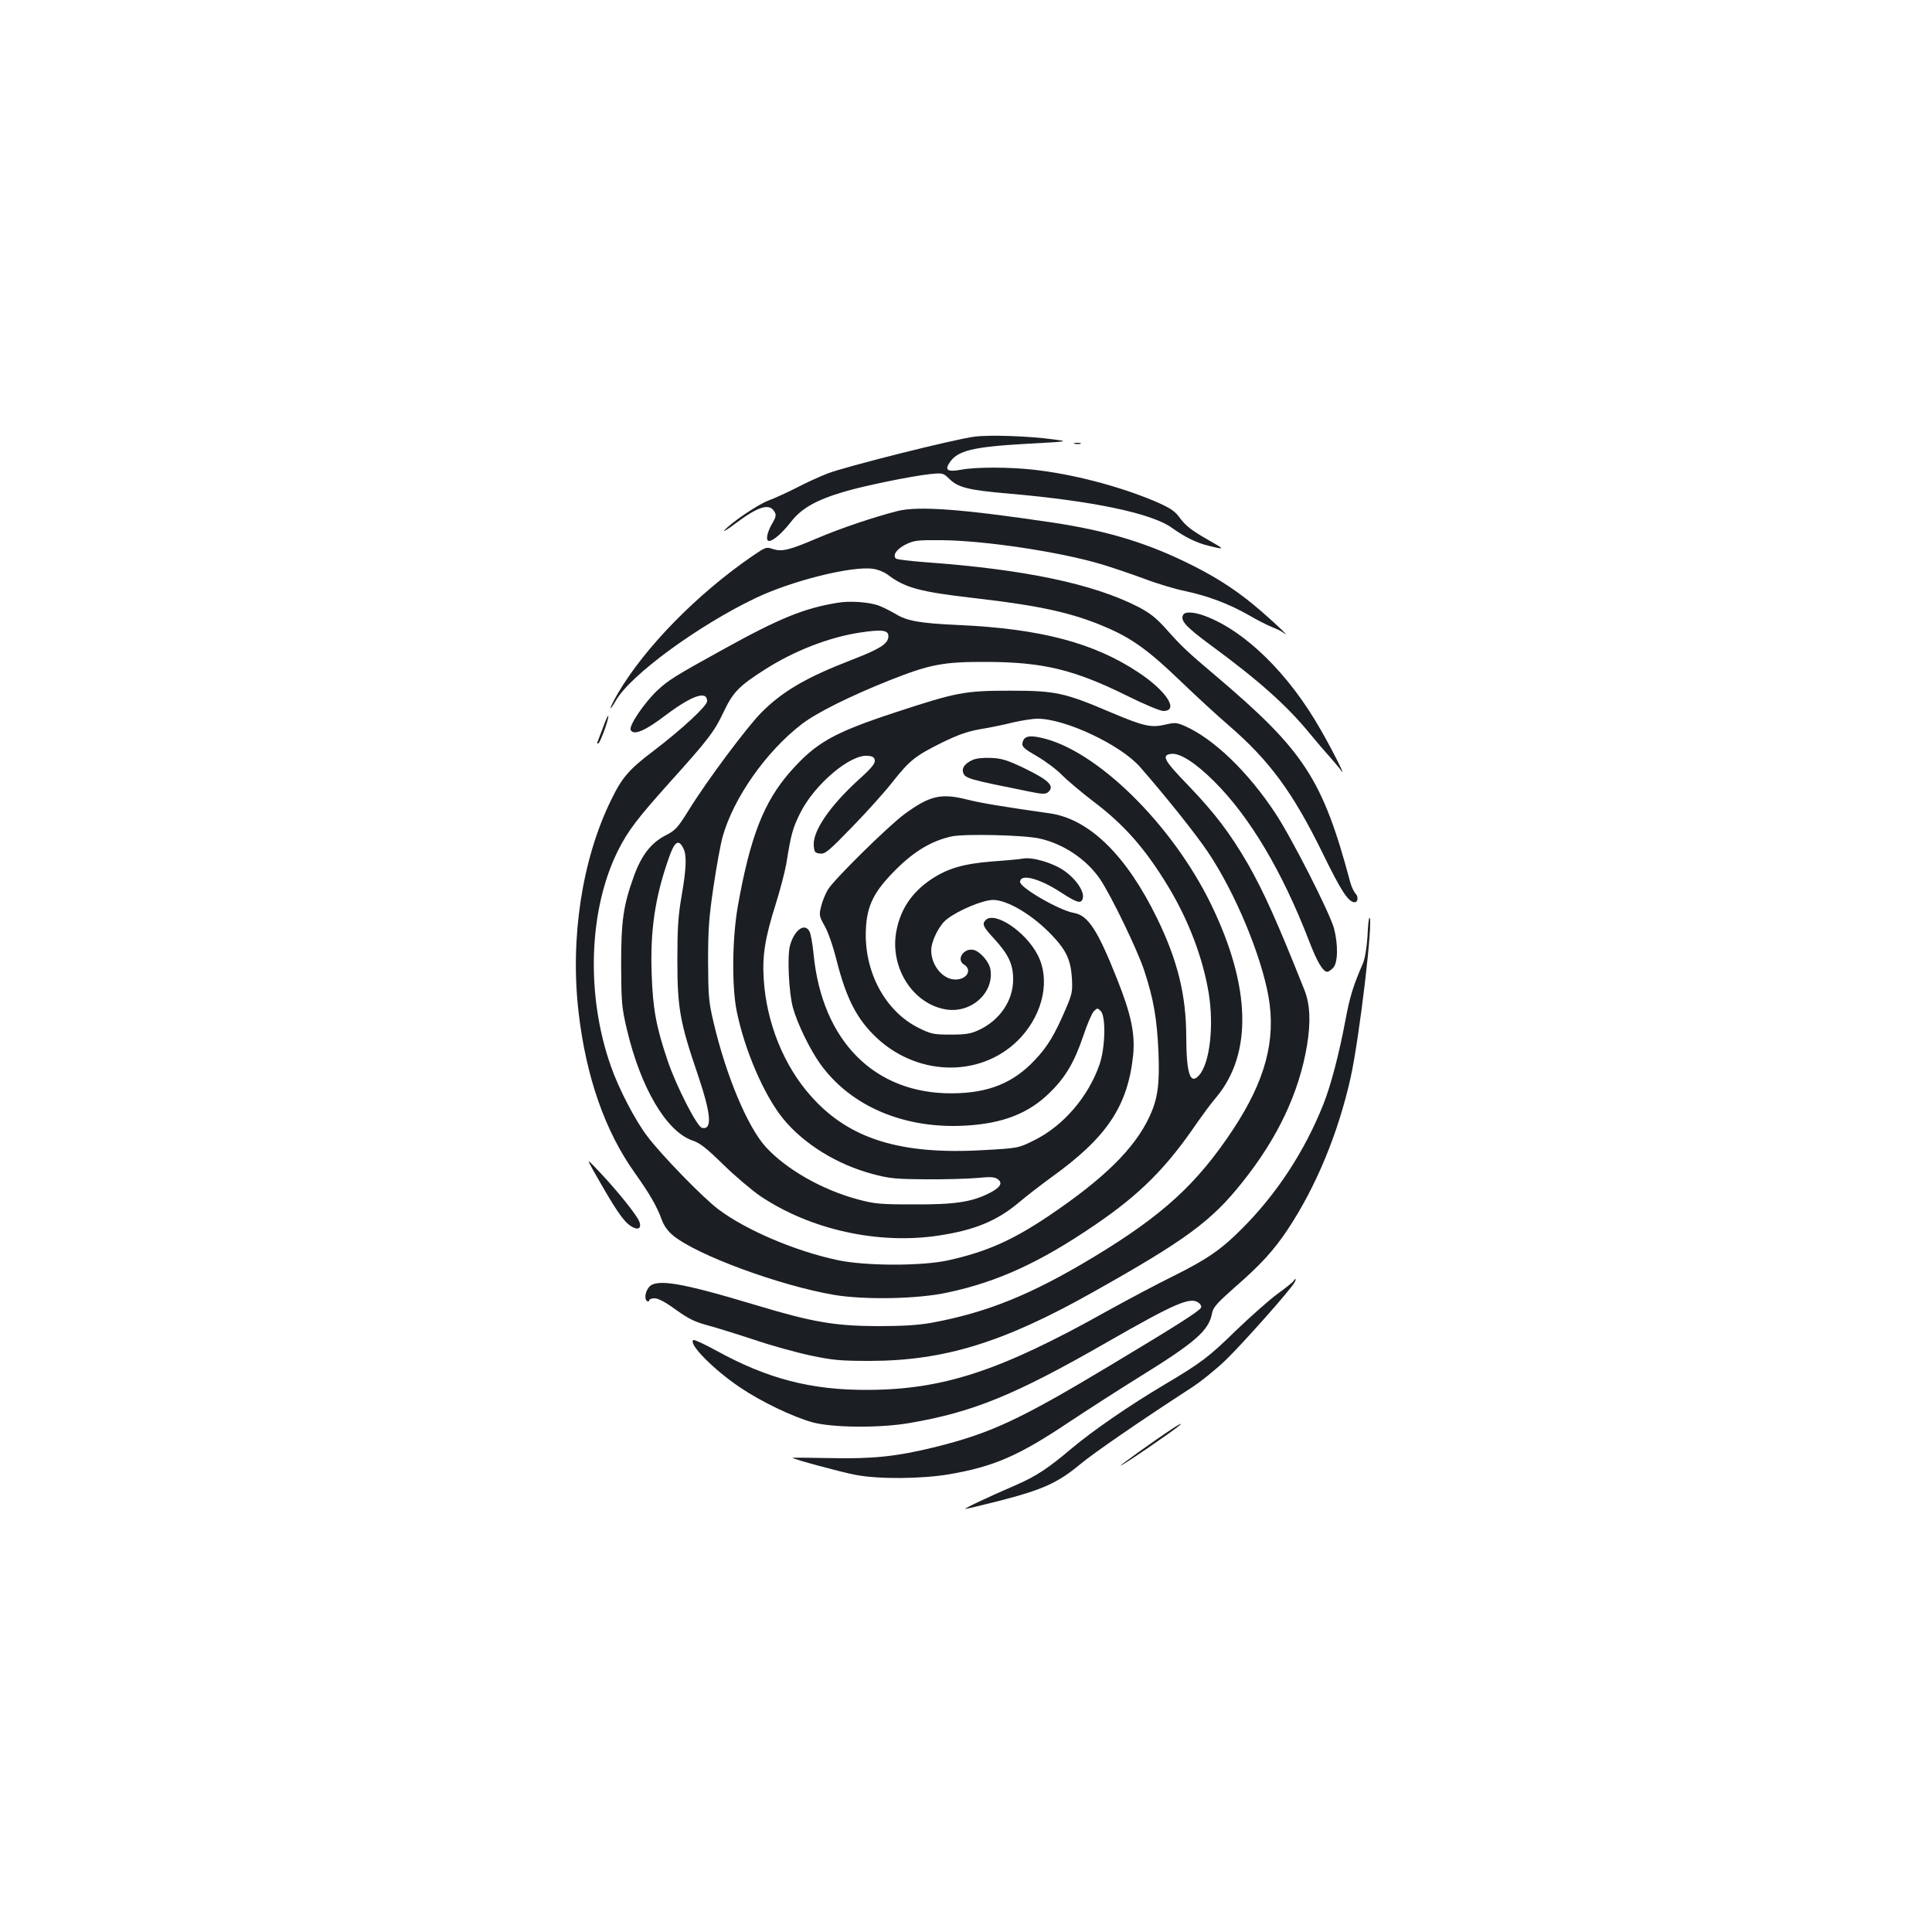 <?xml version="1.0" standalone="no"?>
<!DOCTYPE svg PUBLIC "-//W3C//DTD SVG 20010904//EN"
 "http://www.w3.org/TR/2001/REC-SVG-20010904/DTD/svg10.dtd">
<svg version="1.0" xmlns="http://www.w3.org/2000/svg"
 width="1000pt" height="1000pt" viewBox="0 0 1000 1000"
 preserveAspectRatio="xMidYMid meet">
<g transform="translate(0,1000) scale(0.1,-0.1)"
fill="#1b1f23" stroke="none">
<path d="M5045 7740 c-105 -13 -673 -156 -762 -191 -43 -17 -116 -50 -163 -75
-47 -24 -111 -53 -143 -65 -54 -20 -196 -116 -228 -155 -8 -10 20 8 61 39 118
88 175 104 200 56 9 -15 5 -29 -15 -62 -26 -46 -33 -87 -14 -87 21 0 69 42
114 100 52 68 131 113 275 155 103 31 350 81 443 91 67 7 69 6 101 -25 46 -45
100 -58 309 -76 436 -38 740 -102 844 -178 66 -47 128 -78 193 -93 81 -20 81
-18 -2 29 -95 54 -122 76 -157 124 -23 30 -48 46 -127 80 -186 78 -425 140
-626 162 -125 14 -298 14 -372 0 -70 -13 -87 -3 -62 35 41 64 119 83 401 99
220 12 220 12 135 23 -124 17 -325 24 -405 14z"/>
<path d="M5563 7703 c9 -2 23 -2 30 0 6 3 -1 5 -18 5 -16 0 -22 -2 -12 -5z"/>
<path d="M4646 7355 c-122 -31 -295 -89 -419 -142 -145 -62 -182 -70 -229 -54
-31 11 -36 9 -102 -36 -286 -196 -558 -473 -698 -712 -21 -36 -38 -70 -38 -76
0 -5 13 13 29 41 75 130 424 386 721 528 188 90 497 167 607 152 26 -3 60 -17
77 -30 91 -69 165 -89 451 -122 339 -39 508 -76 685 -153 130 -56 218 -120
379 -275 81 -78 193 -181 250 -230 212 -183 332 -346 487 -662 95 -195 133
-254 166 -254 17 0 20 30 4 45 -8 9 -21 35 -27 58 -143 535 -239 681 -694
1067 -148 125 -179 154 -257 242 -53 59 -84 84 -145 116 -233 120 -590 195
-1103 232 -79 6 -148 14 -153 19 -18 18 5 50 51 73 43 21 60 23 187 22 222 -2
609 -60 824 -124 54 -16 154 -50 222 -75 68 -26 165 -55 216 -65 113 -24 223
-65 325 -123 42 -25 96 -52 120 -62 24 -9 50 -22 58 -28 47 -36 -24 33 -109
107 -112 97 -211 164 -348 234 -232 118 -442 183 -733 227 -469 70 -695 87
-804 60z"/>
<path d="M4335 6880 c-173 -28 -301 -80 -595 -243 -245 -135 -283 -159 -338
-211 -66 -62 -146 -180 -138 -203 13 -32 73 -8 184 77 135 101 212 127 212 71
0 -25 -131 -146 -278 -258 -128 -97 -163 -138 -220 -256 -150 -307 -212 -716
-167 -1099 39 -334 137 -613 290 -828 76 -107 115 -173 140 -243 12 -32 32
-60 59 -82 124 -102 549 -258 831 -307 159 -27 436 -22 590 12 259 55 478 156
760 348 236 160 373 298 532 532 29 41 72 100 98 130 188 225 180 572 -25 996
-203 419 -598 806 -884 866 -63 14 -89 6 -94 -30 -3 -17 12 -30 75 -66 43 -25
101 -68 128 -96 28 -28 100 -89 160 -135 164 -123 275 -250 393 -446 105 -174
178 -368 208 -548 28 -172 6 -363 -49 -426 -46 -53 -66 6 -67 196 0 216 -44
396 -150 614 -159 327 -351 515 -555 545 -248 35 -359 54 -427 71 -138 35
-196 21 -328 -76 -87 -65 -366 -340 -395 -390 -13 -22 -29 -61 -35 -87 -11
-44 -10 -50 18 -100 18 -31 44 -106 62 -178 51 -201 106 -307 210 -404 222
-205 557 -202 747 8 114 127 149 298 84 423 -61 120 -222 228 -269 181 -20
-20 -14 -35 42 -95 76 -83 100 -133 100 -213 0 -110 -70 -212 -179 -262 -41
-19 -67 -23 -145 -23 -88 0 -101 3 -164 34 -175 86 -286 294 -274 515 6 121
43 194 156 306 96 96 187 149 289 171 70 14 371 7 453 -11 123 -27 243 -107
313 -209 57 -84 193 -364 230 -476 48 -147 65 -245 73 -417 7 -169 -3 -244
-46 -337 -78 -167 -236 -322 -524 -516 -188 -126 -320 -184 -516 -228 -139
-31 -432 -30 -576 1 -220 47 -472 155 -615 262 -79 59 -296 282 -368 378 -63
82 -149 248 -189 363 -131 371 -115 814 38 1119 51 101 101 166 266 350 199
221 231 262 280 366 48 101 79 133 209 216 152 98 336 170 497 194 119 18 150
12 146 -24 -4 -36 -46 -62 -191 -118 -233 -90 -357 -162 -467 -273 -75 -76
-282 -353 -375 -504 -58 -93 -69 -105 -122 -132 -73 -38 -123 -102 -162 -210
-55 -153 -66 -229 -66 -460 1 -194 3 -219 29 -330 71 -304 205 -532 340 -578
39 -13 73 -40 160 -125 61 -60 147 -132 190 -162 260 -175 612 -253 926 -205
185 28 301 76 415 172 39 33 113 90 165 128 289 207 397 369 425 632 11 112
-10 212 -82 393 -102 257 -151 333 -226 345 -74 13 -277 130 -277 160 0 44 96
20 205 -50 83 -54 105 -62 116 -44 20 33 -25 105 -94 153 -58 40 -163 71 -211
62 -17 -3 -90 -10 -162 -15 -150 -12 -234 -37 -321 -97 -94 -65 -152 -151
-173 -261 -37 -189 84 -380 257 -408 132 -21 251 89 229 210 -7 37 -52 89 -85
98 -51 13 -94 -49 -52 -75 45 -28 16 -78 -44 -78 -65 0 -125 73 -125 151 0 49
42 132 82 162 61 47 187 99 238 99 75 0 207 -79 306 -184 73 -77 96 -127 102
-219 4 -71 2 -82 -32 -162 -58 -135 -94 -194 -159 -263 -112 -120 -242 -172
-428 -173 -402 -3 -674 270 -718 721 -5 53 -15 106 -21 117 -25 47 -79 7 -101
-73 -15 -54 -6 -244 15 -321 22 -81 87 -215 141 -291 158 -221 437 -339 755
-320 192 11 326 64 434 171 81 79 126 156 172 290 20 61 45 119 55 130 18 18
20 19 36 2 28 -27 24 -191 -6 -277 -58 -167 -187 -317 -336 -391 -84 -42 -84
-42 -266 -52 -429 -25 -695 58 -891 279 -141 157 -231 381 -245 606 -8 123 7
214 62 388 23 74 48 169 55 210 25 156 33 183 72 262 74 148 259 305 350 296
25 -2 34 -8 36 -24 2 -16 -19 -42 -84 -100 -150 -137 -238 -266 -232 -341 3
-34 6 -38 33 -41 26 -3 43 11 168 140 76 78 170 183 208 232 87 110 117 134
254 202 84 41 132 58 200 70 50 8 126 24 170 35 44 10 100 19 125 19 144 0
430 -135 531 -250 132 -151 288 -346 351 -440 140 -208 276 -534 314 -750 39
-224 -17 -433 -183 -685 -187 -283 -365 -446 -725 -663 -320 -193 -550 -286
-838 -339 -69 -12 -146 -17 -280 -17 -220 1 -336 21 -625 108 -388 117 -517
139 -556 94 -20 -25 -25 -63 -9 -73 6 -3 10 -1 10 4 0 6 13 11 28 11 19 0 57
-20 110 -59 66 -47 98 -63 165 -81 45 -12 154 -46 242 -75 88 -30 219 -66 290
-81 114 -24 152 -28 310 -28 382 1 688 95 1149 354 481 270 615 368 775 569
185 231 295 465 336 710 20 120 16 213 -13 286 -142 357 -211 509 -292 652
-93 160 -171 263 -308 406 -128 132 -143 159 -89 165 45 5 126 -47 222 -143
183 -182 351 -464 489 -821 43 -113 74 -164 96 -164 6 0 19 9 30 20 25 25 27
118 5 204 -21 79 -219 469 -304 597 -141 214 -319 385 -468 451 -42 18 -51 19
-99 8 -76 -18 -112 -10 -285 63 -239 102 -286 112 -519 112 -238 0 -278 -8
-595 -112 -322 -106 -411 -156 -546 -309 -136 -156 -206 -335 -270 -694 -29
-165 -32 -413 -6 -543 41 -203 142 -436 240 -557 107 -131 280 -238 465 -287
87 -23 116 -26 277 -27 99 -1 218 3 265 7 69 7 89 5 105 -7 27 -20 12 -43 -45
-72 -91 -46 -180 -59 -390 -58 -177 0 -204 3 -290 26 -186 50 -371 156 -477
272 -94 104 -205 369 -269 642 -26 109 -28 136 -29 319 0 167 5 230 28 385 15
102 36 218 47 258 56 201 225 442 410 584 77 59 247 144 455 227 207 82 277
96 500 95 294 -1 454 -39 734 -178 85 -42 166 -76 182 -76 83 0 18 102 -126
198 -232 155 -510 228 -935 247 -199 9 -266 21 -324 57 -28 16 -67 36 -89 44
-50 18 -150 25 -212 14z m-798 -1271 c18 -35 16 -102 -9 -246 -18 -104 -22
-167 -22 -333 0 -246 13 -321 105 -590 70 -207 77 -289 23 -278 -25 4 -133
214 -178 347 -59 174 -77 268 -83 451 -8 223 17 393 87 594 31 91 52 106 77
55z"/>
<path d="M6125 6819 c-18 -29 10 -61 137 -155 252 -185 396 -313 516 -459 36
-44 84 -100 107 -125 22 -25 48 -56 58 -70 27 -39 -46 107 -109 216 -163 286
-388 507 -595 585 -55 21 -104 25 -114 8z"/>
<path d="M3124 6242 c-12 -31 -25 -66 -29 -76 -6 -13 -5 -17 3 -13 11 8 57
135 50 142 -2 2 -13 -22 -24 -53z"/>
<path d="M5035 6067 c-40 -18 -58 -42 -50 -65 9 -31 28 -36 342 -99 67 -14 84
-14 97 -4 38 32 6 63 -129 128 -82 39 -112 48 -165 50 -40 2 -77 -2 -95 -10z"/>
<path d="M7078 5152 c-4 -59 -13 -113 -23 -137 -51 -118 -68 -172 -91 -295
-32 -172 -76 -340 -114 -435 -97 -244 -242 -465 -421 -644 -107 -108 -181
-159 -356 -246 -82 -40 -238 -123 -348 -184 -547 -306 -841 -403 -1230 -405
-295 -2 -522 57 -789 204 -60 33 -113 57 -117 54 -29 -18 105 -154 244 -247
107 -72 271 -151 373 -179 103 -28 347 -30 499 -4 329 56 546 144 1020 416
358 205 436 239 479 207 11 -8 16 -19 12 -26 -13 -20 -119 -88 -469 -298 -473
-284 -621 -352 -911 -424 -197 -48 -320 -61 -541 -56 -107 2 -194 3 -193 1 9
-8 256 -75 327 -88 119 -23 340 -21 483 3 233 40 361 96 621 270 92 61 252
164 355 228 302 187 369 245 386 338 6 29 27 52 116 131 135 117 203 192 275
300 146 220 261 496 326 787 46 209 119 827 97 827 -3 0 -8 -44 -10 -98z"/>
<path d="M3069 3945 c116 -205 156 -265 196 -291 36 -24 58 -13 44 23 -12 33
-111 156 -205 256 -68 72 -68 72 -35 12z"/>
<path d="M6695 3369 c-4 -6 -41 -36 -84 -67 -42 -31 -137 -115 -212 -187 -142
-139 -182 -169 -369 -280 -187 -111 -372 -239 -482 -331 -124 -105 -184 -144
-286 -189 -153 -66 -277 -125 -265 -125 7 0 81 18 165 39 235 60 312 95 429
192 68 57 303 219 574 395 50 32 130 97 179 144 84 81 337 365 357 403 10 18
5 24 -6 6z"/>
<path d="M6065 2603 c-87 -57 -265 -185 -265 -189 0 -7 271 178 305 208 19 16
-1 7 -40 -19z"/>
</g>
</svg>
